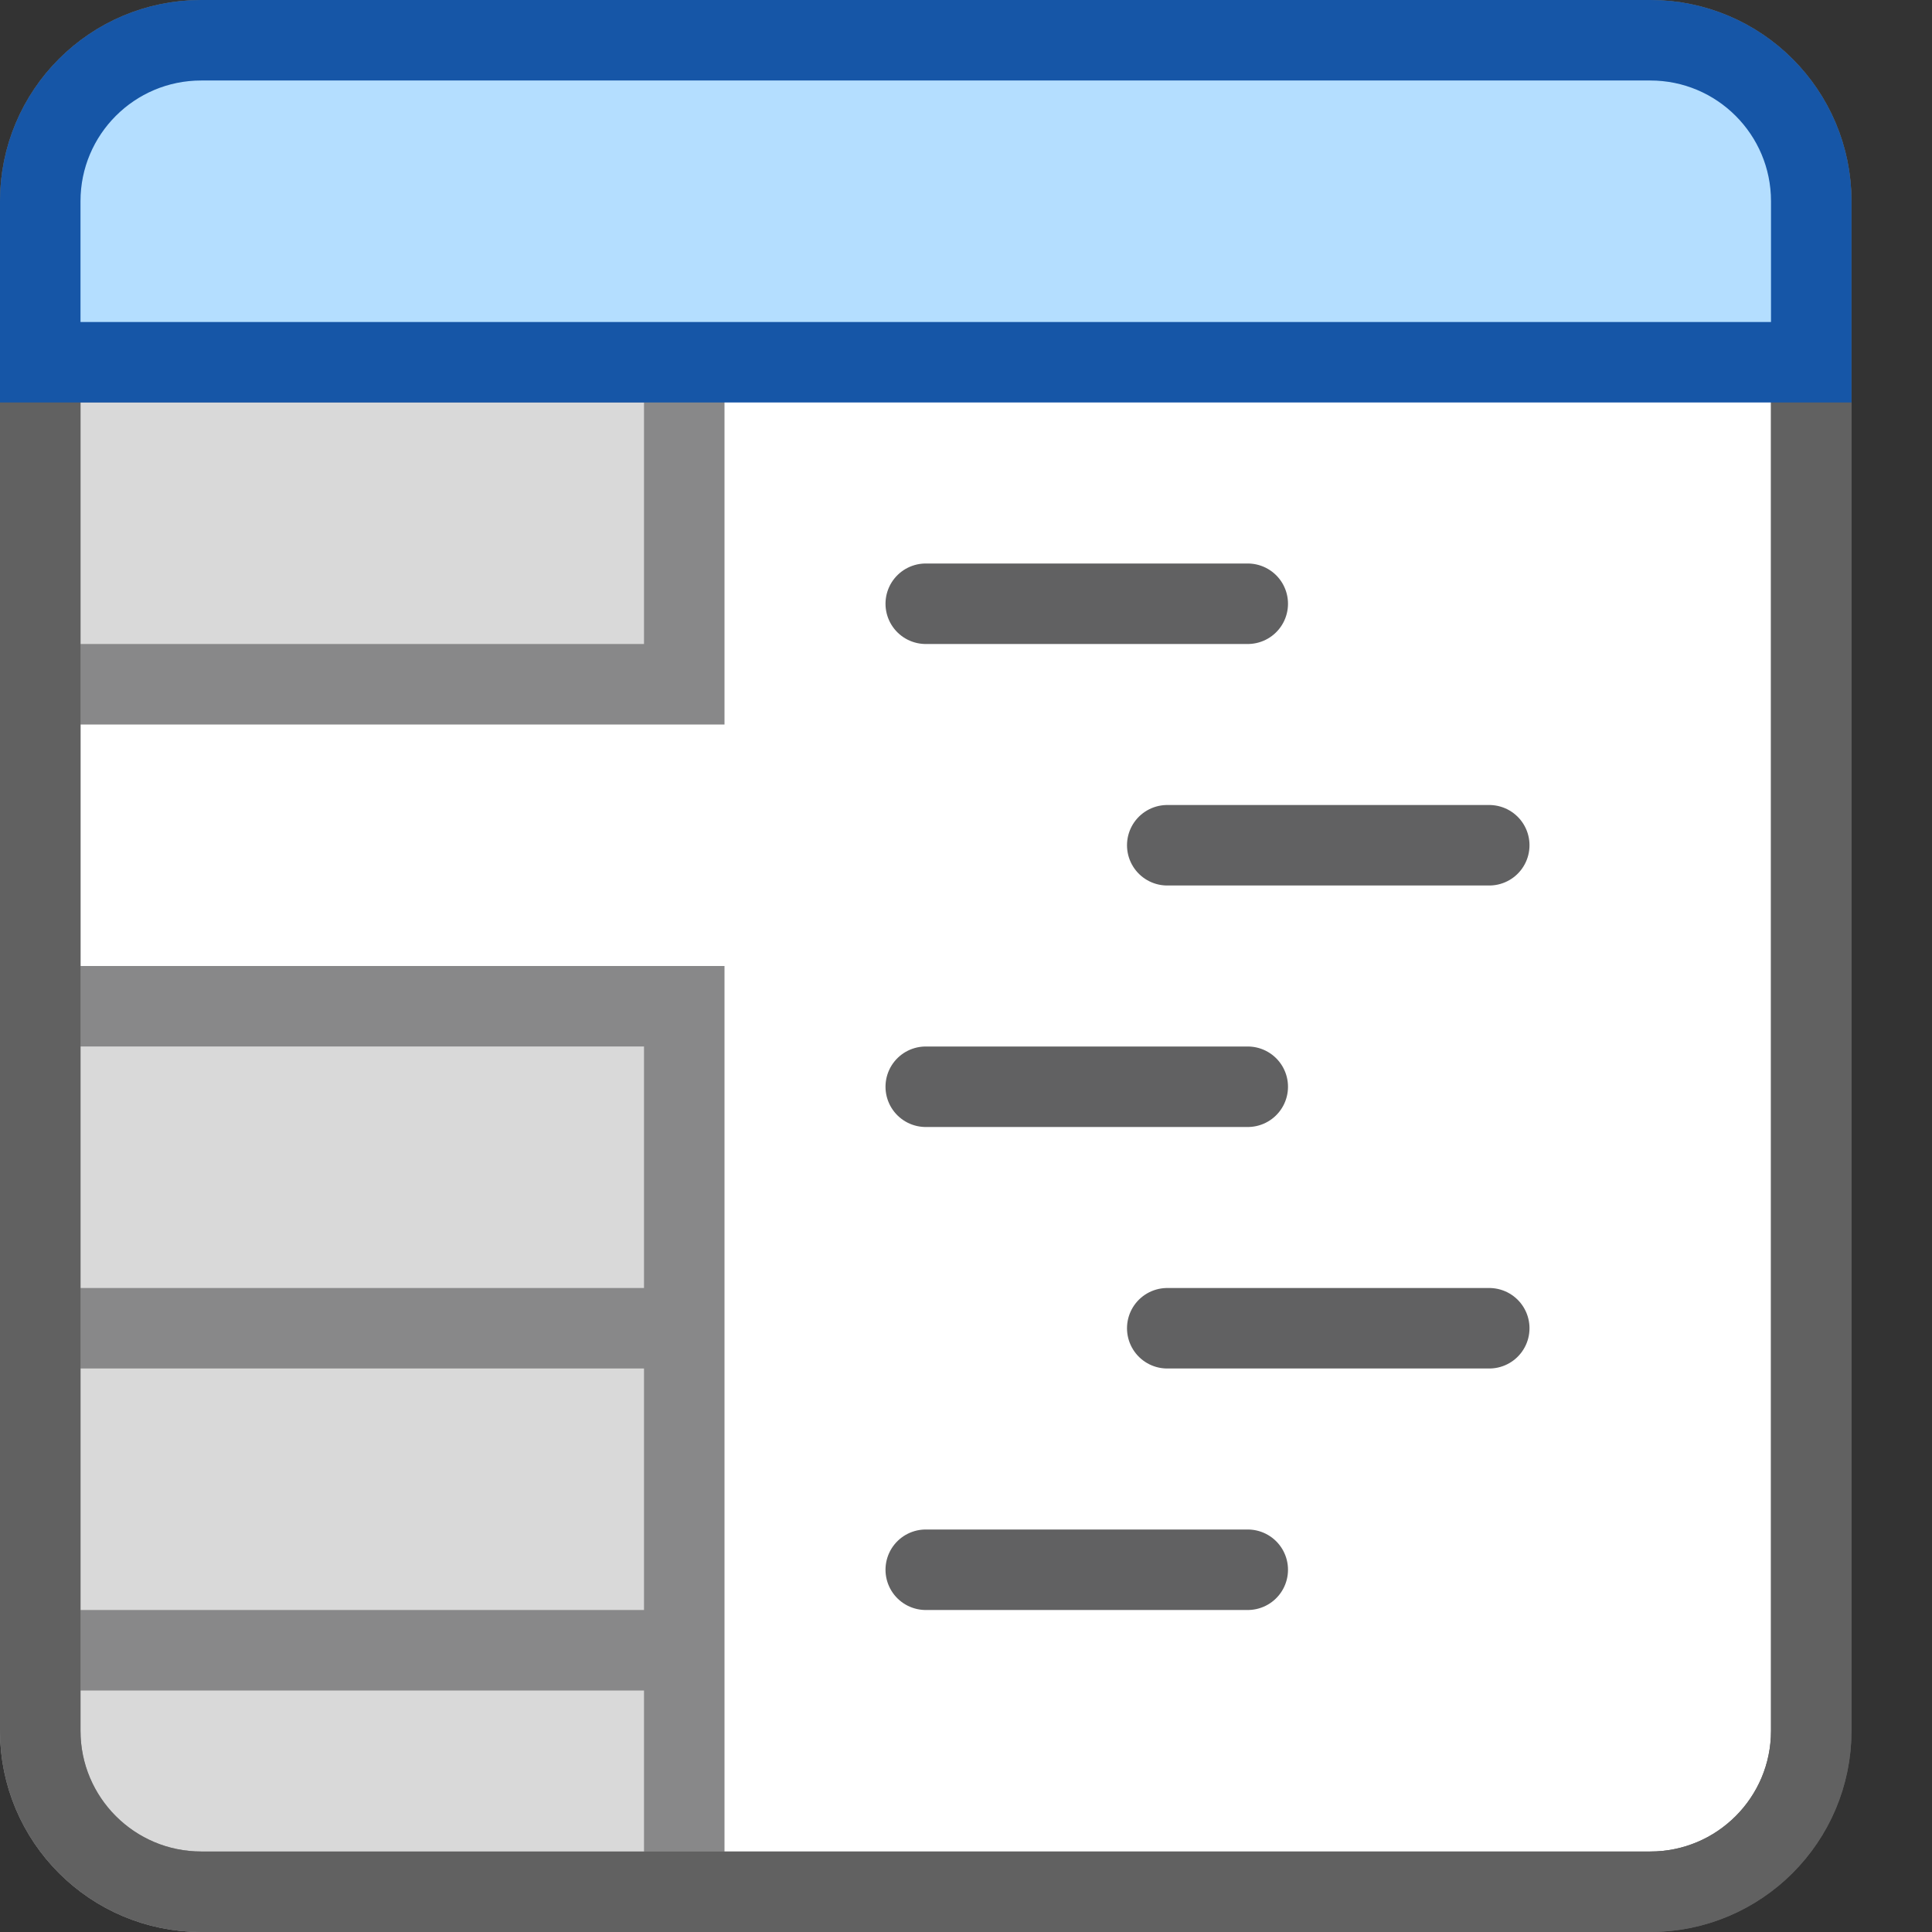 <svg width="24" height="24" viewBox="0 0 24 24" fill="none" xmlns="http://www.w3.org/2000/svg">
<rect x="0" y="0" width="24" height="24" fill="#333333" stroke="none"/>
<path d="M20.5 0.5H2.5C1.395 0.5 0.5 1.395 0.5 2.5V8.5V21.5C0.5 22.605 1.395 23.5 2.5 23.5H20.5C21.605 23.5 22.5 22.605 22.5 21.5V2.5C22.5 1.395 21.605 0.5 20.5 0.5Z" fill="#FFFFFF" stroke="#616161" stroke-linecap="round"/>
<path d="M0.5 8.5V4.5H8.5V8.5H0.5Z" fill="#D9D9D9"/>
<path d="M0.5 16.5V12.5H8.5V16.5H0.5Z" fill="#D9D9D9"/>
<path d="M0.5 20.5V16.5H8.5V20.5H0.5Z" fill="#D9D9D9"/>
<path d="M0.5 21.5V20.5H8.5V23.5H2.5C1.395 23.5 0.5 22.605 0.5 21.5Z" fill="#D9D9D9"/>
<path d="M0.5 16.5V12.5H8.5V16.5M0.5 16.5H8.5M0.5 16.5V20.5M8.5 16.5V20.5M0.5 20.5H8.5M0.5 20.5V21.5C0.5 22.605 1.395 23.5 2.5 23.5H8.5V20.5M0.5 4.5V8.5H8.5V4.5H0.5Z" stroke="#888889"/>
<path d="M20.5 0.5H2.5C1.395 0.5 0.5 1.395 0.5 2.5V8.5V21.5C0.5 22.605 1.395 23.5 2.5 23.5H20.5C21.605 23.5 22.5 22.605 22.5 21.5V2.5C22.5 1.395 21.605 0.5 20.5 0.5Z" stroke="#616161" stroke-linecap="round"/>
<path d="M20.5 0.5H2.5C1.395 0.5 0.5 1.395 0.5 2.5V4.5H22.5V2.5C22.5 1.395 21.605 0.5 20.5 0.5Z" fill="#B4DEFF" stroke="#1656A7" stroke-linecap="round"/>
<path d="M14.5 10.5H18.5M11.5 7.5H15.5M11.5 13.5H15.5M14.5 16.5H18.5M11.5 19.5H15.5" stroke="#616162" stroke-linecap="round"/>
</svg>
